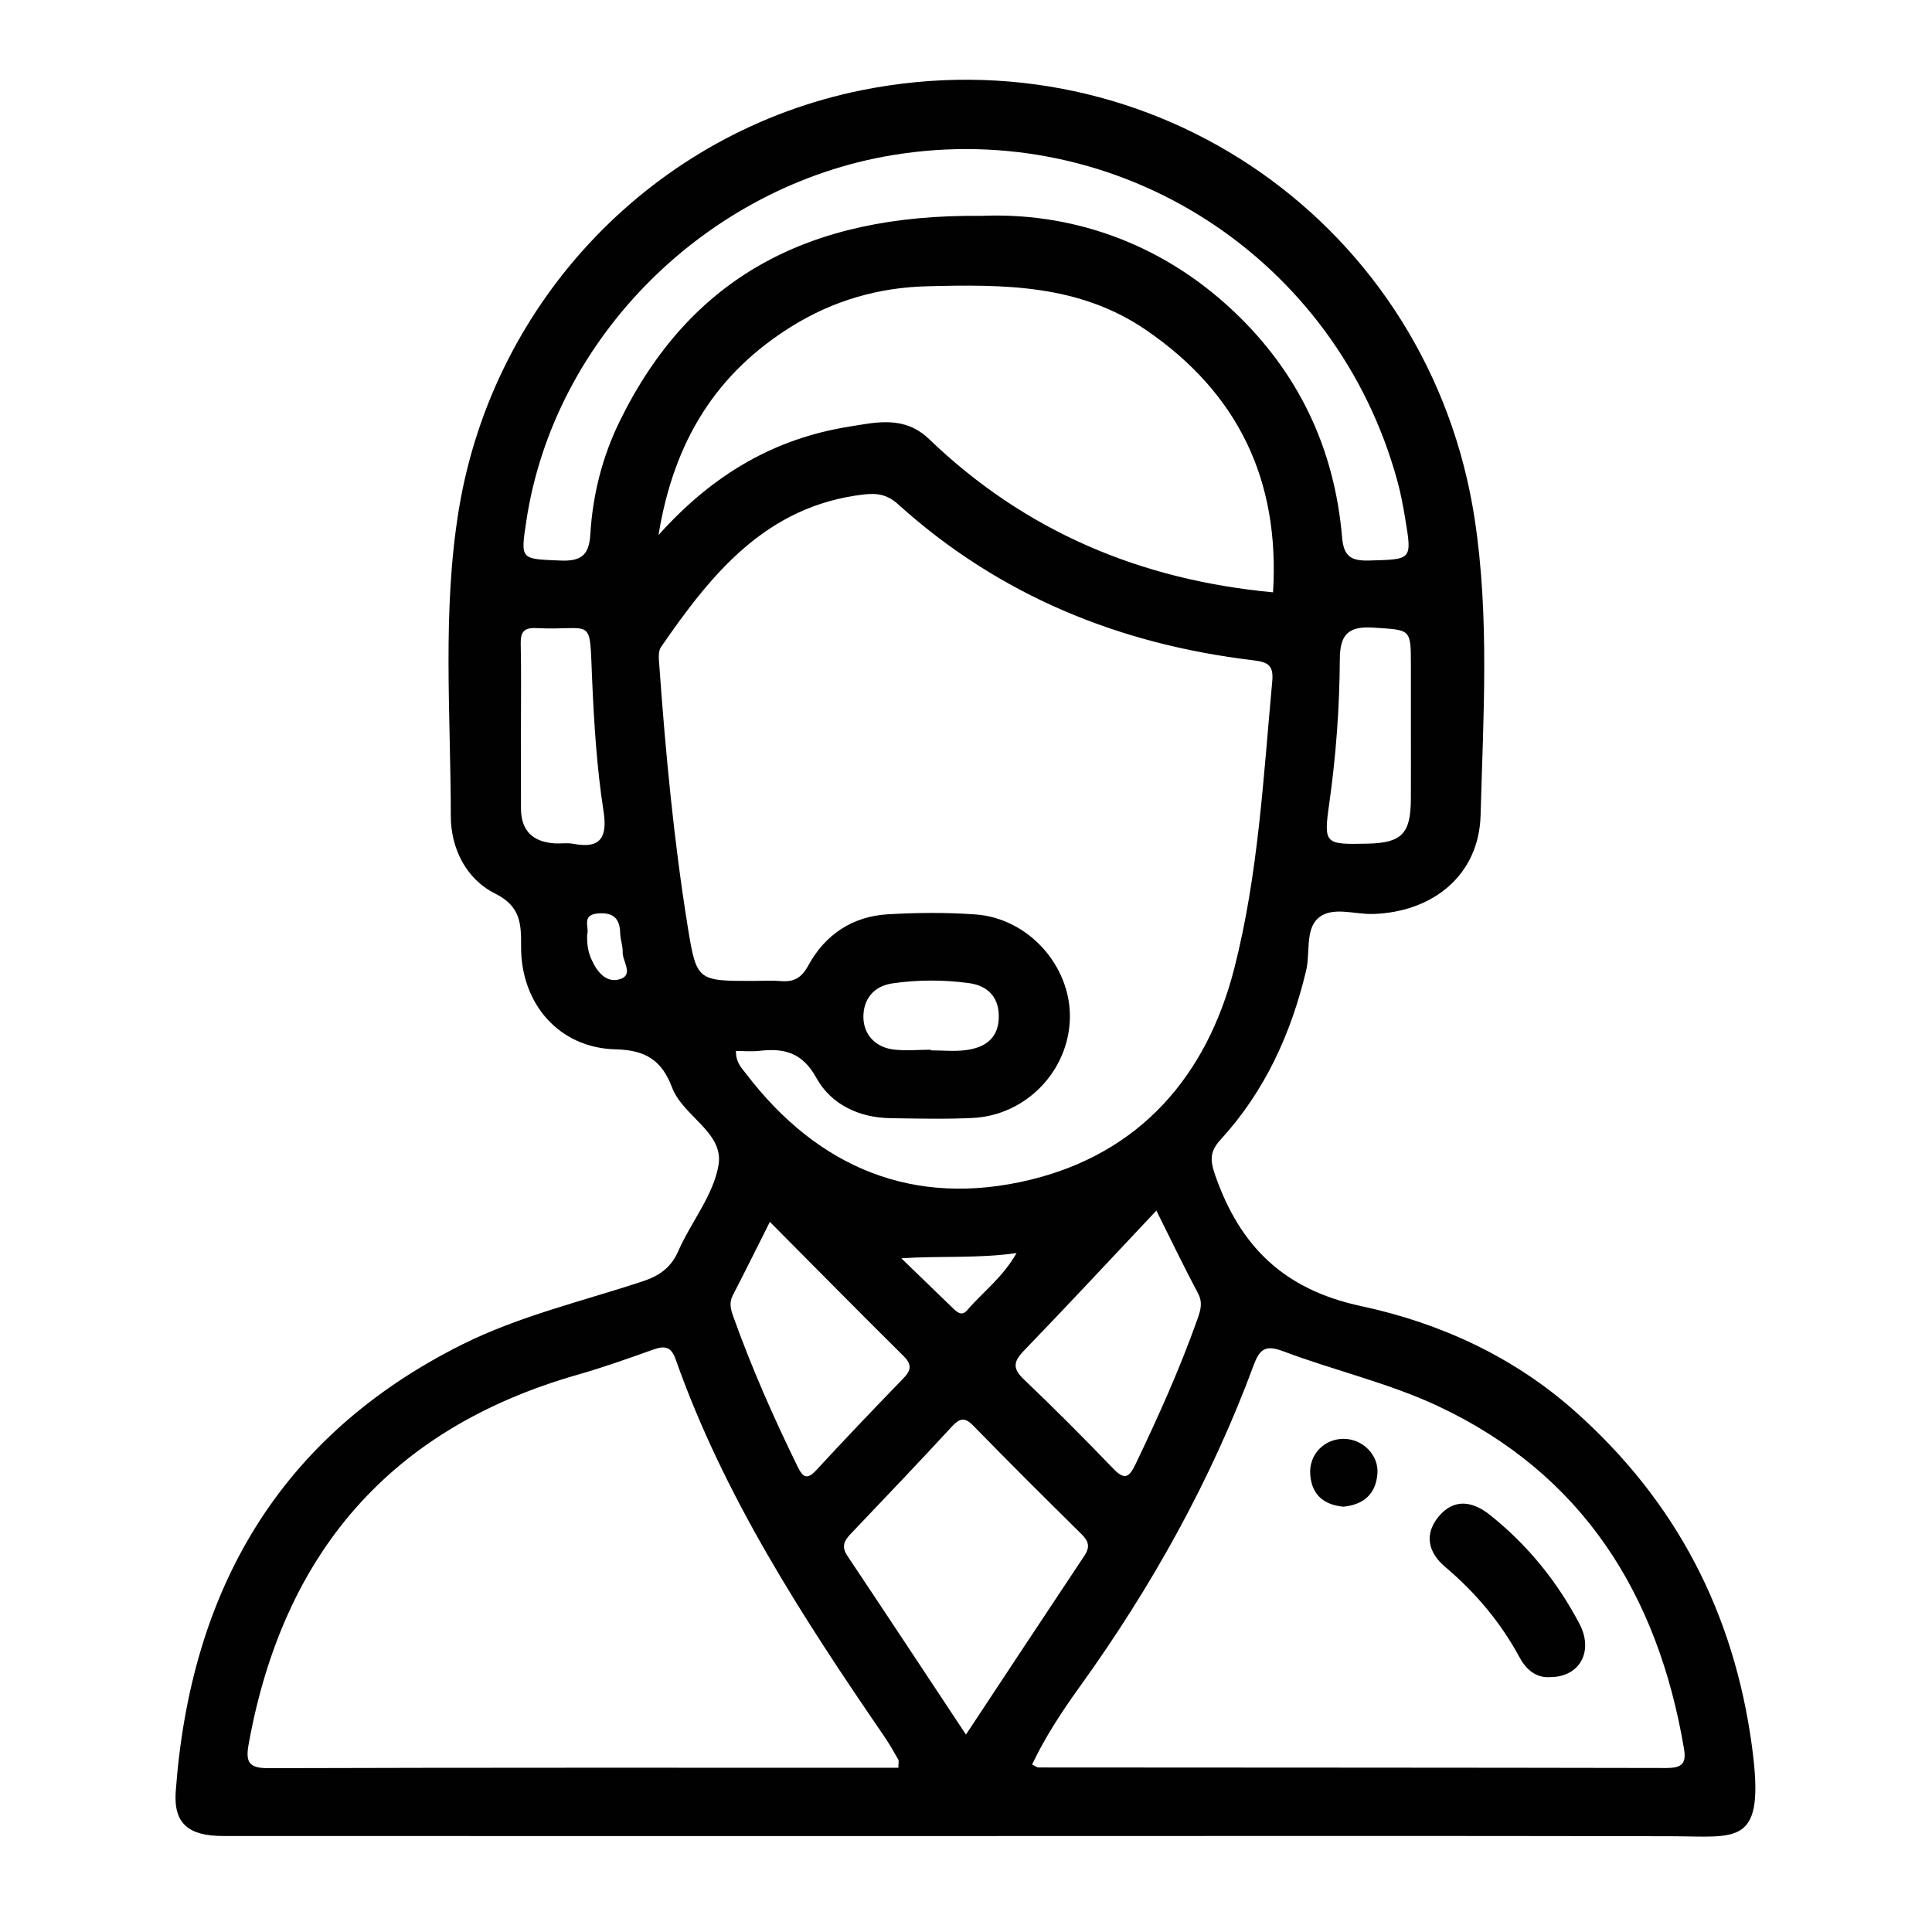 <?xml version="1.0" encoding="UTF-8"?>
<svg id="Layer_1" data-name="Layer 1" xmlns="http://www.w3.org/2000/svg" viewBox="0 0 800 800">
  <defs>
    <style>
      .cls-1 {
        fill: none;
      }

      .cls-2 {
        fill: #010101;
      }
    </style>
  </defs>
  <rect class="cls-1" width="800" height="800"/>
  <path class="cls-2" d="M725.5,723.48c-7.46-55.64-31.43-101.79-73.25-139.02-25.55-22.75-56.1-36.67-88.59-43.62-32.11-6.87-50.21-24.75-60.5-54.27-2.24-6.43-2.09-9.93,2.3-14.72,18.28-19.97,29.14-43.81,35.37-69.93,1.74-7.3-.37-16.8,4.84-21.59,5.72-5.26,15.15-1.62,22.94-1.87,24.84-.81,43.8-16.14,44.47-40.87,1.11-40.83,3.74-81.95-2.43-122.55-18.52-121.89-133.3-201.92-253.77-177.7-85.71,17.23-152.52,86.5-166.87,173.55-6.94,42.13-3.37,84.67-3.34,127.03,0,13.24,6.22,26.02,18.35,32.08,10.51,5.25,10.82,12.42,10.75,21.83-.17,23.7,15.68,42.16,39.2,42.68,12.74,.28,19.2,4.92,23.28,15.72,4.57,12.08,21.56,18.65,19.28,32.19-2.09,12.46-11.39,23.59-16.69,35.67-3.04,6.93-7.94,10.24-14.69,12.47-25.07,8.29-51.11,14.35-74.74,26.15-76.04,37.99-112.57,102.01-118.64,185.04-.97,13.28,5.18,18.5,19.69,18.5,102.34,.04,204.67,.02,307.01,.02,97.41,0,194.82-.12,292.22,.07,28.01,.06,39.35,4.58,33.8-36.86Zm-141.29-392.49c-.08,14.27-3.83,18.05-17.99,18.35-17.59,.36-18.21,.28-15.82-16.52,2.82-19.88,4.27-39.82,4.39-59.84,.06-9.83,3.14-13.82,13.82-13.1,15.55,1.05,15.61,.26,15.61,15.53,0,8.7,0,17.39,0,26.09,0,9.83,.05,19.66-.01,29.49Zm-346.78,18.42c-2.56-.5-5.29-.01-7.93-.2-8.95-.64-13.76-5.32-13.78-14.48-.02-11.34,0-22.69-.01-34.03,0-11.34,.15-22.69-.09-34.03-.1-4.7,1.11-6.84,6.3-6.59,24.27,1.19,22.07-5.89,23.28,21.63,.8,18.13,1.92,36.21,4.7,54.13,1.61,10.35-.77,15.84-12.48,13.56Zm19.12,56.09c-5.55,1.62-9.34-3.06-11.67-8.31-1.42-3.2-1.91-6.4-1.73-10.32,.97-2.78-2.65-8.13,4.62-8.65,6.37-.46,8.89,2.22,9.04,8.25,.06,2.59,1.11,5.18,1.02,7.74-.14,3.88,4.82,9.51-1.27,11.29Zm.02-231c-7.21,14.74-11.16,30.49-12.13,46.78-.52,8.67-3.83,11.19-12.43,10.83-16.49-.7-16.51-.16-14.09-16.27,11.48-76.35,74.97-138.88,151.48-151.58,94.35-15.66,184.04,42.73,209.22,134.91,1.39,5.07,2.37,10.28,3.23,15.47,2.9,17.39,2.84,16.96-15,17.46-7.64,.21-10.46-1.89-11.12-9.62-3.15-36.85-18.07-68.3-45.06-93.73-31.25-29.44-68.94-40.92-104.5-39.36-71.77-.78-120.52,25.7-149.6,85.11Zm71.49-39.5c17.01-10.52,35.63-15.94,55.8-16.46,31.63-.82,62.92-.88,90.62,18.06,38.27,26.17,55.51,62.31,52.66,108.67-55.08-5.13-102.82-25.38-142.4-63.43-10.3-9.9-21.92-6.97-33.12-5.18-30.47,4.87-56.09,19.35-78.95,44.9,6.41-39.42,24.3-67.34,55.39-86.56Zm-43.27,248.82c-5.78-35.82-9.18-71.94-11.77-108.13-.19-2.59-.61-5.89,.68-7.76,20.93-30.35,43.55-58.49,83.99-63.18,5.8-.67,9.82,.11,14.23,4.09,41.8,37.73,91.46,57.93,146.93,64.56,6.15,.74,8.58,1.99,7.96,8.71-3.68,39.86-5.78,80.06-15.73,118.92-11.42,44.59-39.09,76.52-84.54,87.51-47.99,11.6-87.81-4.74-117.79-44.16-1.74-2.28-4.07-4.45-4.01-9.19,3.59,0,6.62,.29,9.58-.05,10.3-1.18,17.85,.54,23.76,11.25,6.01,10.89,17.54,16.42,30.6,16.62,11.36,.17,22.75,.46,34.09-.09,22.16-1.07,39.86-19.59,40.25-41.46,.38-21.49-17.18-41.23-39.05-42.81-12.06-.87-24.27-.77-36.35-.06-14.64,.85-25.93,8.41-32.88,21.13-2.89,5.29-6.03,6.98-11.5,6.52-3.76-.32-7.57-.06-11.36-.06-23.02,0-23.47,.07-27.09-22.35Zm88.44,137.2c16.34-1.06,31.26,.15,47.7-2.14-5.78,10.16-14.01,16.14-20.42,23.64-2.1,2.45-3.95,1.07-5.67-.58-7.21-6.96-14.41-13.94-21.62-20.91Zm.82,49.75c-12.12,12.5-24.15,25.09-35.95,37.9-3.9,4.23-5.62,3.12-7.83-1.39-9.95-20.3-19.06-40.94-26.67-62.24-1.06-2.98-1.74-5.62-.17-8.66,5-9.67,9.82-19.43,15.36-30.43,19.03,19.15,37.05,37.44,55.3,55.5,3.59,3.55,3.25,5.93-.04,9.32Zm49.91-11.46c18.12-18.75,35.86-37.85,54.87-58.03,6.05,12.11,11.41,23.3,17.23,34.24,2.09,3.93,1.04,7.1-.24,10.74-7.3,20.58-16.23,40.43-25.66,60.11-2.74,5.72-4.68,6.45-9.29,1.65-12.04-12.54-24.34-24.86-36.92-36.86-4.71-4.5-4.36-7.32,.01-11.84Zm-66.44-137.9c-.16-7.3,3.96-13.04,11.99-14.21,10.53-1.54,21.19-1.53,31.68-.12,8.08,1.09,12.81,6.12,12.36,14.85-.43,8.42-6.08,11.85-13.35,12.87-4.83,.67-9.83,.13-14.75,.13,0-.09,0-.18,0-.27-5.3,0-10.68,.6-15.87-.14-7.21-1.03-11.91-6.2-12.06-13.1Zm14.48,310.58c-87.4,0-174.16-.1-260.92,.17-8.19,.03-9.43-2.67-8.12-9.95,14.23-78.79,58.41-130.73,136.2-152.96,10.51-3,20.84-6.67,31.14-10.35,4.71-1.68,7.52-1.57,9.47,3.97,20.06,56.82,52.56,106.79,86.33,156.06,2.13,3.11,3.99,6.4,5.86,9.67,.31,.54,.04,1.42,.04,3.38Zm-21.15-87.82c-2.42-3.62-1.43-6.05,1.25-8.86,14.09-14.77,28.16-29.56,42.01-44.55,3.25-3.52,5.32-4.11,8.97-.36,14.77,15.17,29.8,30.09,44.86,44.97,2.91,2.87,3.45,5.29,1.1,8.8-16.24,24.37-32.35,48.82-49.06,74.08-16.74-25.28-32.87-49.72-49.14-74.07Zm339.44,87.92c-86.76-.18-173.52-.15-260.28-.22-.61,0-1.23-.55-2.64-1.23,5.47-11.51,12.45-22.1,19.84-32.36,29.7-41.27,54.25-85.32,71.93-133.04,2.56-6.92,5.09-8.39,12.32-5.67,21.16,7.97,43.57,13.09,63.93,22.64,59.99,28.14,91.1,77.96,101.92,141.91,1.02,6.03-.85,7.96-7.01,7.95Zm-48.02-37.65c-6.01,.55-10.19-2.86-13.1-8.25-7.83-14.48-18.24-26.79-30.79-37.4-7.18-6.07-8.66-13.66-2.6-20.9,6.22-7.43,13.87-6.39,21.07-.67,15.62,12.41,27.94,27.6,37.18,45.19,5.9,11.23,.24,21.83-11.76,22.04Zm-86.03-70.55c-8.05-.78-13.15-4.91-13.71-13.44-.53-8.13,5.71-14.6,13.73-14.66,7.87-.06,14.71,6.63,14.1,14.43-.65,8.31-5.56,12.83-14.12,13.67Z"/>
</svg>